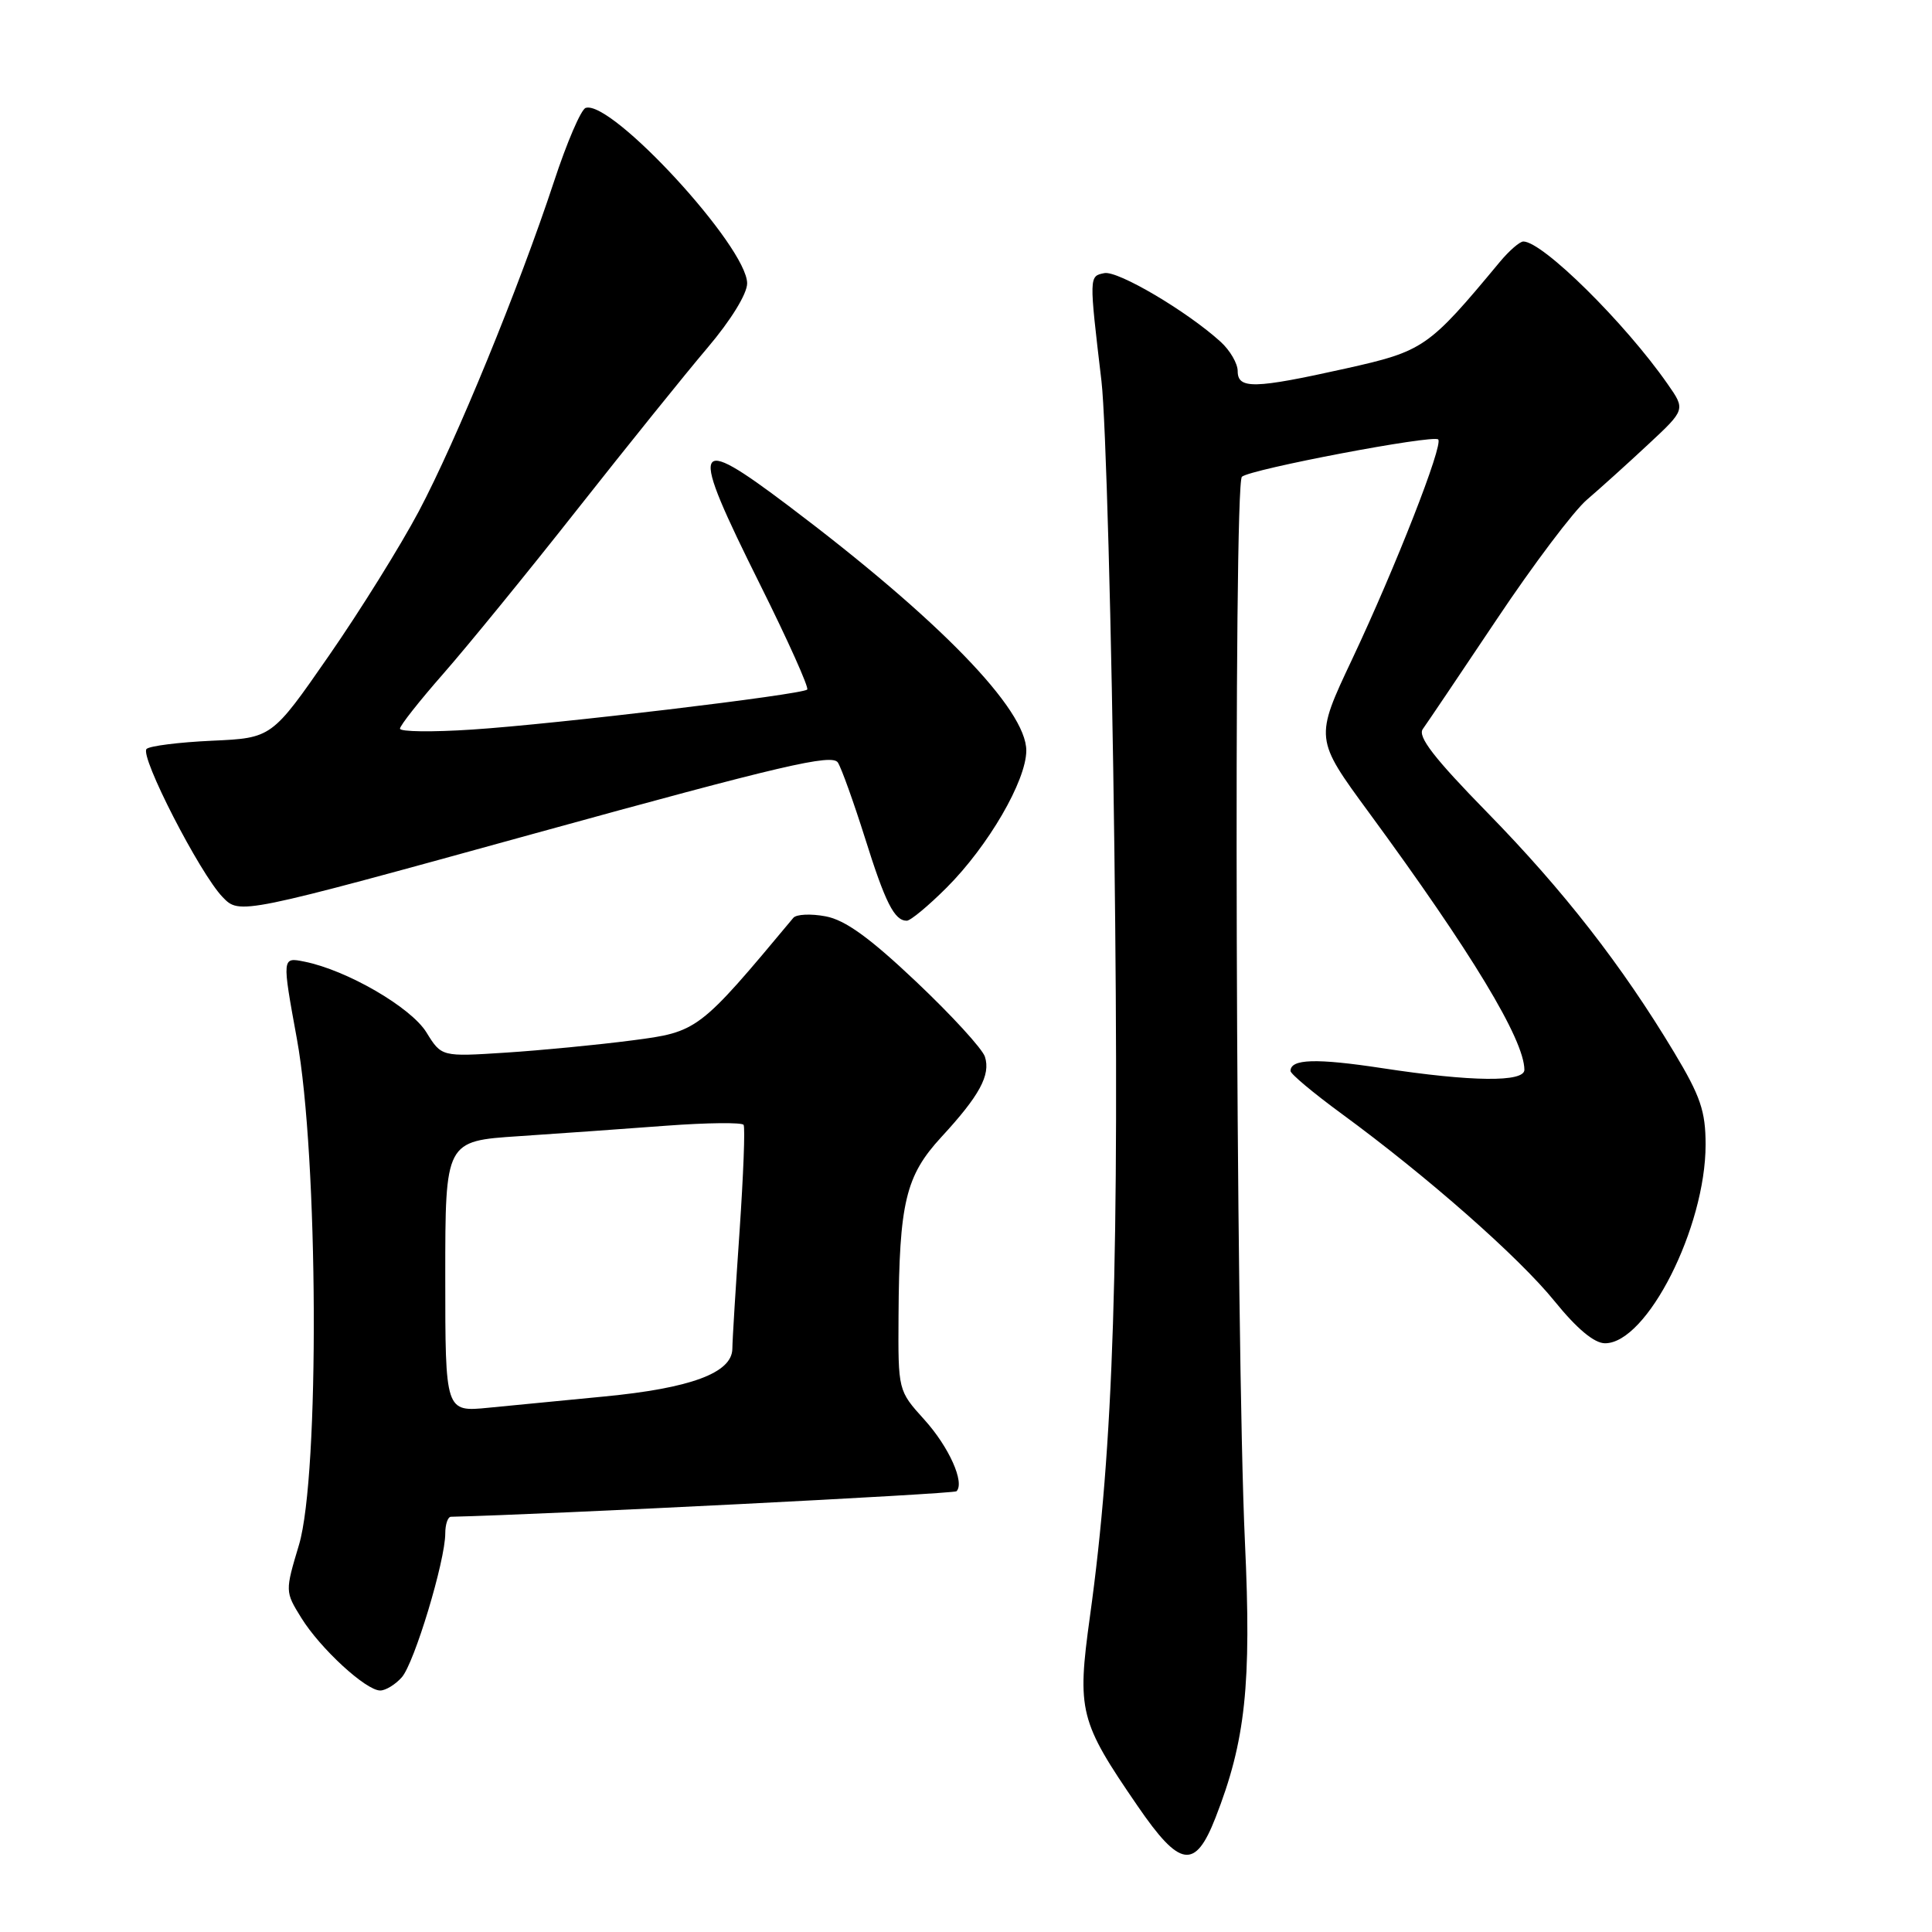 <?xml version="1.0" encoding="UTF-8" standalone="no"?>
<!DOCTYPE svg PUBLIC "-//W3C//DTD SVG 1.1//EN" "http://www.w3.org/Graphics/SVG/1.1/DTD/svg11.dtd" >
<svg xmlns="http://www.w3.org/2000/svg" xmlns:xlink="http://www.w3.org/1999/xlink" version="1.1" viewBox="0 0 256 256">
 <g >
 <path fill="currentColor"
d=" M 161.05 240.88 C 165.04 230.70 165.84 223.23 164.96 204.31 C 163.75 178.20 163.42 64.15 164.56 63.17 C 165.73 62.16 189.91 57.57 190.57 58.23 C 191.27 58.93 184.92 75.15 179.18 87.32 C 174.20 97.87 174.20 97.87 181.40 107.68 C 194.99 126.20 201.96 137.73 201.99 141.75 C 202.00 143.42 195.01 143.35 183.17 141.54 C 174.37 140.20 171.00 140.31 171.00 141.91 C 171.00 142.30 174.04 144.84 177.75 147.56 C 189.11 155.88 201.27 166.58 206.00 172.43 C 208.95 176.07 211.25 177.99 212.67 177.99 C 218.22 178.01 226.00 162.65 226.00 151.67 C 226.00 147.23 225.32 145.25 221.83 139.44 C 214.93 127.95 207.21 118.03 197.12 107.71 C 190.02 100.45 187.81 97.59 188.53 96.60 C 189.06 95.87 193.46 89.34 198.31 82.09 C 203.15 74.84 208.54 67.69 210.28 66.21 C 212.02 64.72 215.67 61.43 218.39 58.89 C 223.34 54.28 223.34 54.28 220.97 50.89 C 215.32 42.78 204.41 32.00 201.85 32.00 C 201.38 32.00 199.98 33.21 198.74 34.70 C 189.26 46.11 188.67 46.52 178.27 48.84 C 166.18 51.53 164.00 51.58 164.00 49.17 C 164.00 48.17 162.99 46.43 161.75 45.30 C 157.30 41.25 148.12 35.83 146.33 36.19 C 144.30 36.60 144.30 36.52 145.95 50.50 C 146.53 55.45 147.30 83.37 147.66 112.54 C 148.34 167.20 147.57 191.49 144.42 214.21 C 142.69 226.73 143.03 228.07 150.73 239.29 C 156.34 247.48 158.35 247.79 161.05 240.88 Z  M 53.24 222.25 C 54.90 220.38 59.00 206.81 59.00 203.19 C 59.00 201.98 59.34 200.99 59.75 200.98 C 72.67 200.67 126.38 197.95 126.74 197.60 C 127.87 196.46 125.74 191.71 122.47 188.10 C 119.00 184.26 119.00 184.26 119.06 174.38 C 119.15 159.35 120.00 155.81 124.72 150.68 C 129.79 145.19 131.28 142.45 130.51 140.03 C 130.18 138.98 126.09 134.52 121.43 130.11 C 115.25 124.26 111.99 121.90 109.40 121.42 C 107.45 121.05 105.52 121.14 105.12 121.62 C 92.60 136.63 92.47 136.73 83.74 137.86 C 79.21 138.45 71.67 139.18 67.00 139.48 C 58.50 140.03 58.50 140.03 56.50 136.79 C 54.44 133.46 45.95 128.54 40.33 127.42 C 37.36 126.82 37.36 126.82 39.34 137.66 C 42.19 153.27 42.36 195.48 39.62 204.69 C 37.77 210.87 37.77 210.90 39.92 214.37 C 42.43 218.43 48.48 224.00 50.38 224.00 C 51.10 224.00 52.39 223.21 53.24 222.25 Z  M 125.44 117.61 C 130.95 112.10 135.98 103.45 135.99 99.46 C 136.01 94.00 124.40 82.05 104.50 67.04 C 91.65 57.35 91.25 58.46 100.71 77.45 C 104.40 84.85 107.21 91.12 106.96 91.37 C 106.28 92.04 73.62 95.95 62.57 96.67 C 57.31 97.02 53.00 96.97 53.00 96.55 C 53.00 96.14 55.59 92.86 58.75 89.26 C 61.91 85.66 69.90 75.87 76.50 67.49 C 83.10 59.12 90.86 49.48 93.75 46.08 C 96.84 42.44 99.00 38.93 99.00 37.55 C 99.00 32.71 81.01 13.17 77.60 14.30 C 76.99 14.50 75.10 18.90 73.40 24.08 C 68.79 38.06 60.46 58.39 55.49 67.76 C 53.08 72.30 47.72 80.92 43.57 86.90 C 36.02 97.79 36.02 97.79 28.09 98.15 C 23.73 98.35 19.83 98.84 19.42 99.24 C 18.49 100.18 26.47 115.73 29.49 118.86 C 31.76 121.22 31.76 121.22 70.95 110.41 C 103.67 101.39 110.29 99.84 111.03 101.05 C 111.52 101.84 113.12 106.32 114.60 110.99 C 117.30 119.61 118.51 122.00 120.15 122.00 C 120.65 122.00 123.03 120.02 125.44 117.61 Z  M 59.00 169.14 C 59.00 151.19 59.00 151.19 68.75 150.55 C 74.11 150.19 82.92 149.57 88.32 149.16 C 93.72 148.76 98.32 148.71 98.53 149.05 C 98.75 149.40 98.50 155.71 98.00 163.09 C 97.49 170.47 97.05 177.51 97.04 178.74 C 96.98 181.92 91.51 183.95 80.00 185.05 C 74.78 185.55 67.91 186.22 64.75 186.53 C 59.00 187.10 59.00 187.10 59.00 169.14 Z "/>
</g>
</svg>